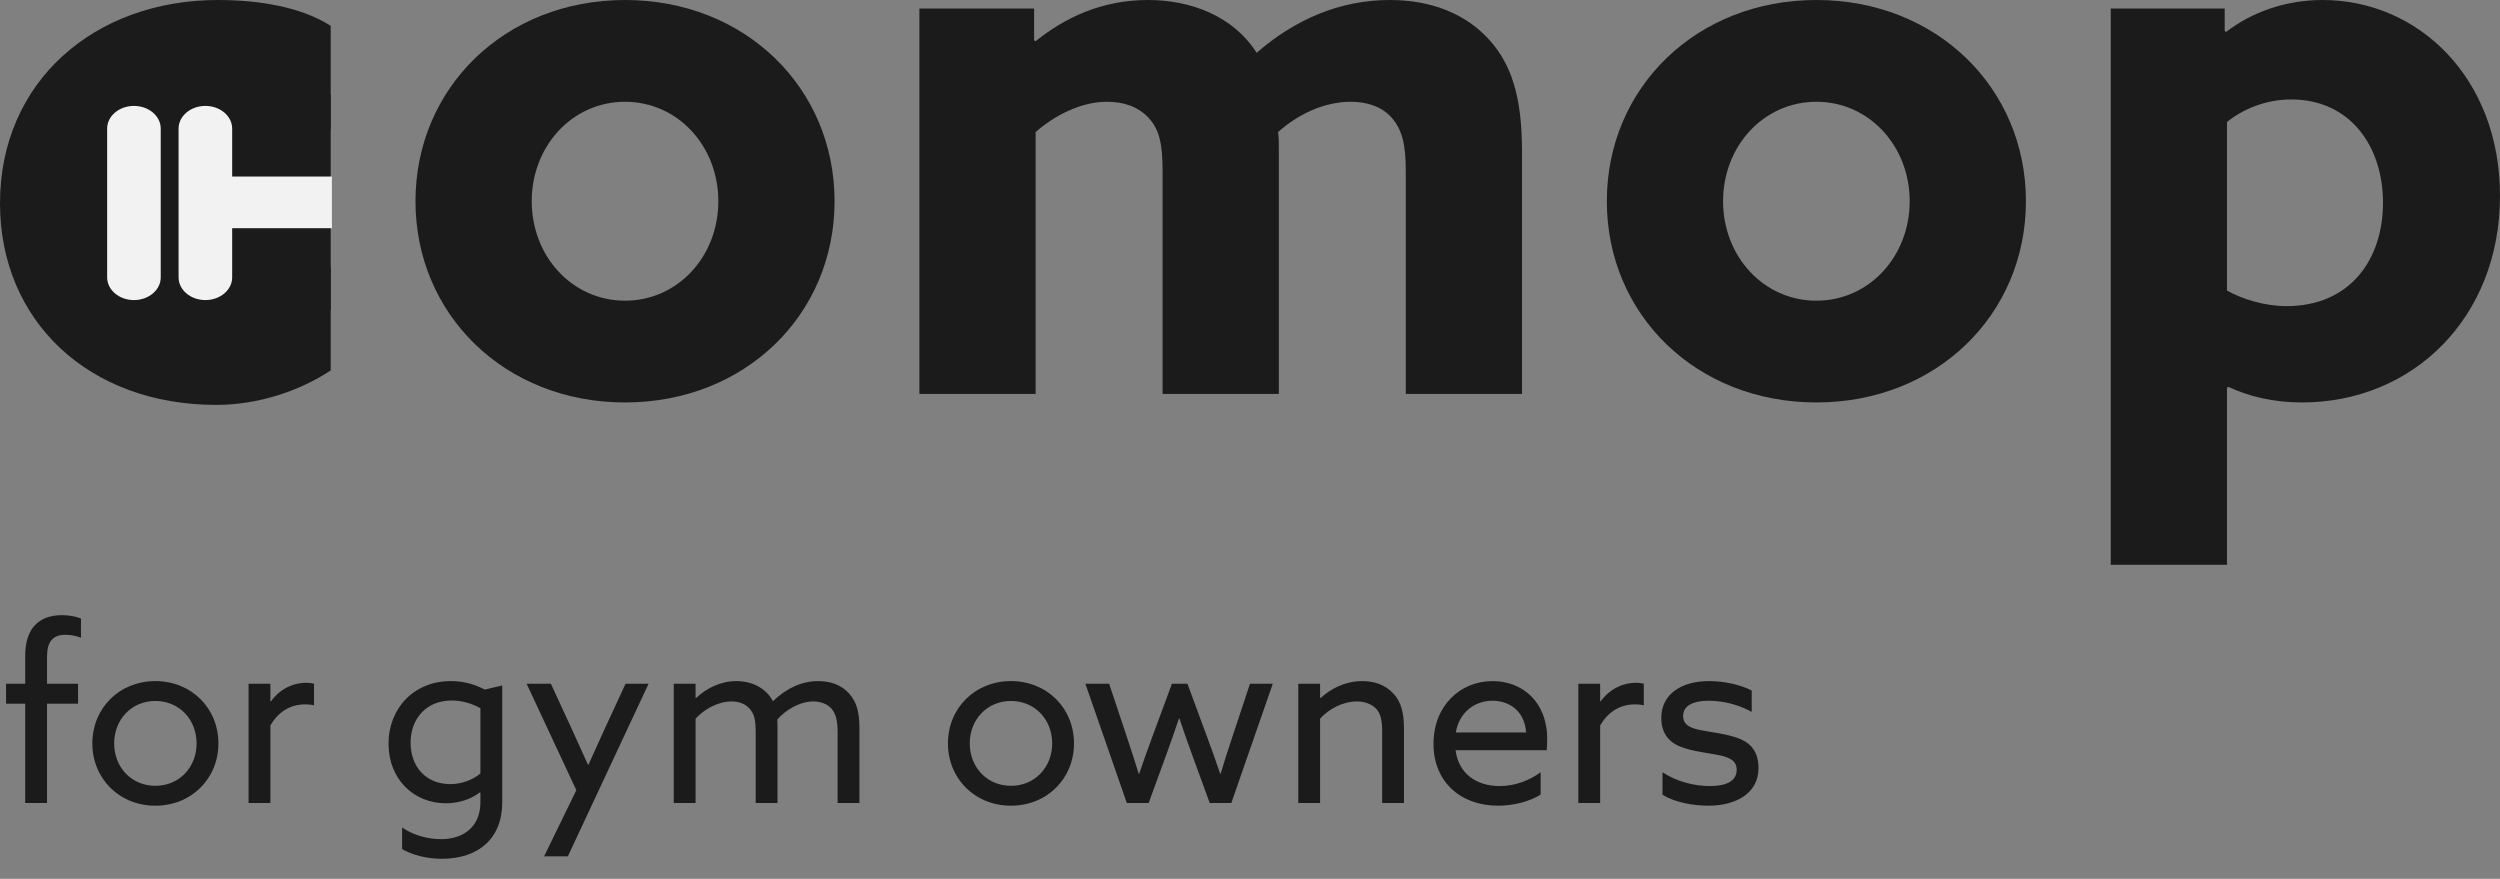 <svg width="165" height="58" viewBox="0 0 165 58" fill="none" xmlns="http://www.w3.org/2000/svg">
<rect x="0" y="0" width="165" height="58" fill="#808080" stroke="none"/>
<path d="M139.309 37.279V0.564L146.829 0.564V2.051L146.93 2.102C148.596 0.82 150.817 1.52588e-05 153.29 1.52588e-05C159.599 1.52588e-05 165 5.128 165 12.922C165 20.973 159.246 26.562 151.927 26.562C150.009 26.562 148.394 26.152 147.082 25.537L146.981 25.588V37.279H139.309ZM146.981 19.178C147.99 19.742 149.454 20.204 150.918 20.204C155.057 20.204 157.277 17.178 157.277 13.384C157.277 9.589 155.057 6.564 151.221 6.564C149.504 6.564 147.99 7.23 146.981 8.051V19.178Z" fill="#1C1B1B"/>
<path d="M119.881 26.562C111.956 26.562 106.051 20.768 106.051 13.281C106.051 5.794 111.956 1.52588e-05 119.881 1.52588e-05C127.805 1.52588e-05 133.711 5.794 133.711 13.281C133.711 20.768 127.805 26.562 119.881 26.562ZM119.881 19.845C123.363 19.845 126.039 16.922 126.039 13.281C126.039 9.64 123.363 6.717 119.881 6.717C116.398 6.717 113.723 9.64 113.723 13.281C113.723 16.922 116.398 19.845 119.881 19.845Z" fill="#1C1B1B"/>
<path d="M60.68 25.998L60.68 0.564L68.251 0.564V2.666L68.352 2.718C70.27 1.179 72.693 1.52588e-05 75.772 1.52588e-05C78.548 1.52588e-05 81.374 1.026 82.939 3.487C85.463 1.282 88.441 1.52588e-05 91.721 1.52588e-05C94.497 1.52588e-05 96.718 0.923 98.233 2.564C99.747 4.205 100.453 6.359 100.453 9.999V25.998L92.781 25.998V11.281C92.781 9.486 92.529 8.563 91.873 7.794C91.217 7.025 90.207 6.717 89.147 6.717C87.33 6.717 85.614 7.589 84.352 8.717C84.403 9.025 84.403 9.435 84.403 9.794V25.998H76.731V11.281C76.731 9.538 76.529 8.563 75.822 7.794C75.115 7.025 74.156 6.717 73.046 6.717C71.33 6.717 69.563 7.64 68.352 8.717V25.998H60.68Z" fill="#1C1B1B"/>
<path d="M41.252 26.562C33.327 26.562 27.422 20.768 27.422 13.281C27.422 5.794 33.327 1.52588e-05 41.252 1.52588e-05C49.176 1.52588e-05 55.082 5.794 55.082 13.281C55.082 20.768 49.176 26.562 41.252 26.562ZM41.252 19.845C44.735 19.845 47.41 16.922 47.41 13.281C47.41 9.64 44.735 6.717 41.252 6.717C37.769 6.717 35.094 9.64 35.094 13.281C35.094 16.922 37.769 19.845 41.252 19.845Z" fill="#1C1B1B"/>
<path d="M7.836 6.254L21.827 6.254V20.468H7.836L7.836 6.254Z" fill="#1C1B1B"/>
<path d="M21.826 24.448C19.794 25.791 17.066 26.723 14.271 26.723C5.837 26.723 0 21.163 0 13.42C0 5.368 6.249 0 14.379 0C17.122 0 19.896 0.467 21.826 1.706V8.529C19.845 7.186 17.32 6.823 14.831 6.823C10.461 6.823 7.835 9.49 7.835 13.361C7.835 17.284 10.69 19.9 15.111 19.9C17.651 19.9 20.201 18.916 21.826 17.626V24.448Z" fill="#1C1B1B"/>
<path d="M11.787 8.486L11.787 18.308C11.787 19.135 12.579 19.805 13.555 19.805C14.531 19.805 15.323 19.135 15.323 18.308L15.323 8.486C15.323 7.66 14.531 6.99 13.555 6.99C12.579 6.99 11.787 7.66 11.787 8.486Z" fill="#F2F2F2"/>
<path d="M7.072 8.486L7.072 18.308C7.072 19.135 7.864 19.805 8.84 19.805C9.816 19.805 10.608 19.135 10.608 18.308L10.608 8.486C10.608 7.66 9.816 6.99 8.84 6.99C7.864 6.99 7.072 7.66 7.072 8.486Z" fill="#F2F2F2"/>
<path d="M21.905 11.65L14.414 11.65C13.872 11.65 13.434 12.414 13.434 13.355C13.434 14.297 13.872 15.061 14.414 15.061L21.905 15.061V13.329V11.65Z" fill="#F2F2F2"/>
<path d="M1.664 53V46.44H0.4V45.128H1.664V43.288C1.664 41.544 2.496 40.6 4.096 40.6C4.56 40.6 5.056 40.696 5.344 40.824V42.088C5.056 41.976 4.672 41.896 4.32 41.896C3.424 41.896 3.104 42.424 3.104 43.352V45.128H5.152V46.44H3.104V53H1.664ZM10.255 53.176C7.871 53.176 6.095 51.384 6.095 49.064C6.095 46.744 7.871 44.952 10.255 44.952C12.639 44.952 14.415 46.744 14.415 49.064C14.415 51.384 12.639 53.176 10.255 53.176ZM10.255 51.864C11.823 51.864 12.975 50.648 12.975 49.064C12.975 47.48 11.823 46.264 10.255 46.264C8.687 46.264 7.535 47.48 7.535 49.064C7.535 50.648 8.687 51.864 10.255 51.864ZM16.405 53V45.128H17.845V46.28L17.877 46.296C18.421 45.528 19.285 45.064 20.213 45.064C20.373 45.064 20.549 45.08 20.725 45.128V46.552C20.533 46.504 20.341 46.488 20.165 46.488C19.093 46.488 18.341 47.032 17.845 47.88V53H16.405ZM26.539 54.616C27.211 55.08 28.155 55.384 29.099 55.384C30.699 55.384 31.707 54.472 31.707 52.952V52.312L31.675 52.296C31.067 52.76 30.267 53.016 29.435 53.016C27.307 53.016 25.643 51.432 25.643 49.08C25.643 46.76 27.307 44.952 29.755 44.952C30.651 44.952 31.387 45.192 31.995 45.512L33.147 45.24V52.984C33.147 55.288 31.627 56.68 29.163 56.68C28.139 56.68 27.211 56.424 26.539 56.04V54.616ZM27.099 49.016C27.099 50.6 28.107 51.752 29.723 51.752C30.475 51.752 31.211 51.464 31.707 51.048V46.744C31.211 46.456 30.507 46.232 29.819 46.232C28.107 46.232 27.099 47.464 27.099 49.016ZM37.478 56.52H35.91L38.038 52.152L34.758 45.128H36.358L37.734 48.104C38.102 48.904 38.486 49.752 38.806 50.472H38.838C39.19 49.688 39.542 48.904 39.91 48.104L41.286 45.128H42.806L37.478 56.52ZM44.467 53V45.128H45.907V46.056L45.939 46.072C46.595 45.448 47.539 44.952 48.595 44.952C49.587 44.952 50.547 45.384 51.011 46.28C51.907 45.432 52.899 44.952 54.003 44.952C54.867 44.952 55.571 45.24 56.051 45.784C56.531 46.328 56.723 46.968 56.723 48.072V53H55.283V48.328C55.283 47.592 55.171 47.112 54.883 46.776C54.595 46.44 54.115 46.296 53.683 46.296C52.787 46.296 51.843 46.856 51.299 47.496C51.315 47.672 51.315 47.88 51.315 48.088V53H49.875V48.328C49.875 47.512 49.779 47.128 49.491 46.792C49.203 46.456 48.771 46.296 48.291 46.296C47.363 46.296 46.467 46.824 45.907 47.432V53H44.467ZM66.724 53.176C64.34 53.176 62.564 51.384 62.564 49.064C62.564 46.744 64.34 44.952 66.724 44.952C69.108 44.952 70.884 46.744 70.884 49.064C70.884 51.384 69.108 53.176 66.724 53.176ZM66.724 51.864C68.292 51.864 69.444 50.648 69.444 49.064C69.444 47.48 68.292 46.264 66.724 46.264C65.156 46.264 64.004 47.48 64.004 49.064C64.004 50.648 65.156 51.864 66.724 51.864ZM74.371 53L71.635 45.128H73.203L74.371 48.632C74.643 49.448 74.915 50.28 75.155 51.064H75.187C75.459 50.264 75.763 49.416 76.051 48.632L77.347 45.128H78.371L79.667 48.632C79.971 49.448 80.259 50.264 80.531 51.064H80.563C80.803 50.248 81.059 49.464 81.331 48.648L82.499 45.128H84.003L81.267 53H79.843L78.611 49.624C78.355 48.92 78.067 48.104 77.843 47.416H77.811C77.587 48.104 77.299 48.92 77.043 49.624L75.811 53H74.371ZM85.686 53V45.128H87.126V46.056L87.158 46.072C87.83 45.448 88.79 44.952 89.91 44.952C90.758 44.952 91.446 45.224 91.958 45.768C92.47 46.312 92.662 47.032 92.662 48.072V53H91.222V48.232C91.222 47.56 91.126 47.08 90.806 46.76C90.486 46.44 90.038 46.296 89.542 46.296C88.646 46.296 87.718 46.776 87.126 47.432V53H85.686ZM101.683 52.44C100.963 52.904 99.875 53.176 98.883 53.176C96.387 53.176 94.611 51.592 94.611 49.096C94.611 46.584 96.371 44.952 98.515 44.952C100.451 44.952 102.115 46.296 102.115 48.776C102.115 49.016 102.099 49.336 102.083 49.512H96.067C96.259 51.032 97.411 51.88 98.979 51.88C100.003 51.88 100.931 51.512 101.683 50.968V52.44ZM96.083 48.344H100.723C100.611 46.808 99.491 46.248 98.499 46.248C97.411 46.248 96.323 46.936 96.083 48.344ZM104.17 53V45.128H105.61V46.28L105.642 46.296C106.186 45.528 107.05 45.064 107.978 45.064C108.138 45.064 108.314 45.08 108.49 45.128V46.552C108.298 46.504 108.106 46.488 107.93 46.488C106.858 46.488 106.106 47.032 105.61 47.88V53H104.17ZM112.765 53.176C111.757 53.176 110.573 52.968 109.725 52.456V50.968C110.653 51.592 111.853 51.88 112.845 51.88C113.917 51.88 114.621 51.56 114.621 50.808C114.621 50.36 114.381 50.072 113.693 49.896C113.005 49.72 111.661 49.608 110.845 49.256C110.029 48.904 109.645 48.264 109.645 47.384C109.645 45.8 110.989 44.952 112.797 44.952C113.789 44.952 114.893 45.192 115.613 45.576V46.984C114.733 46.488 113.661 46.248 112.781 46.248C111.789 46.248 111.085 46.552 111.085 47.256C111.085 47.736 111.389 48.008 112.141 48.168C112.893 48.328 114.077 48.44 114.861 48.776C115.645 49.112 116.061 49.72 116.061 50.696C116.061 52.376 114.541 53.176 112.765 53.176Z" fill="#1C1B1B"/>
</svg>

